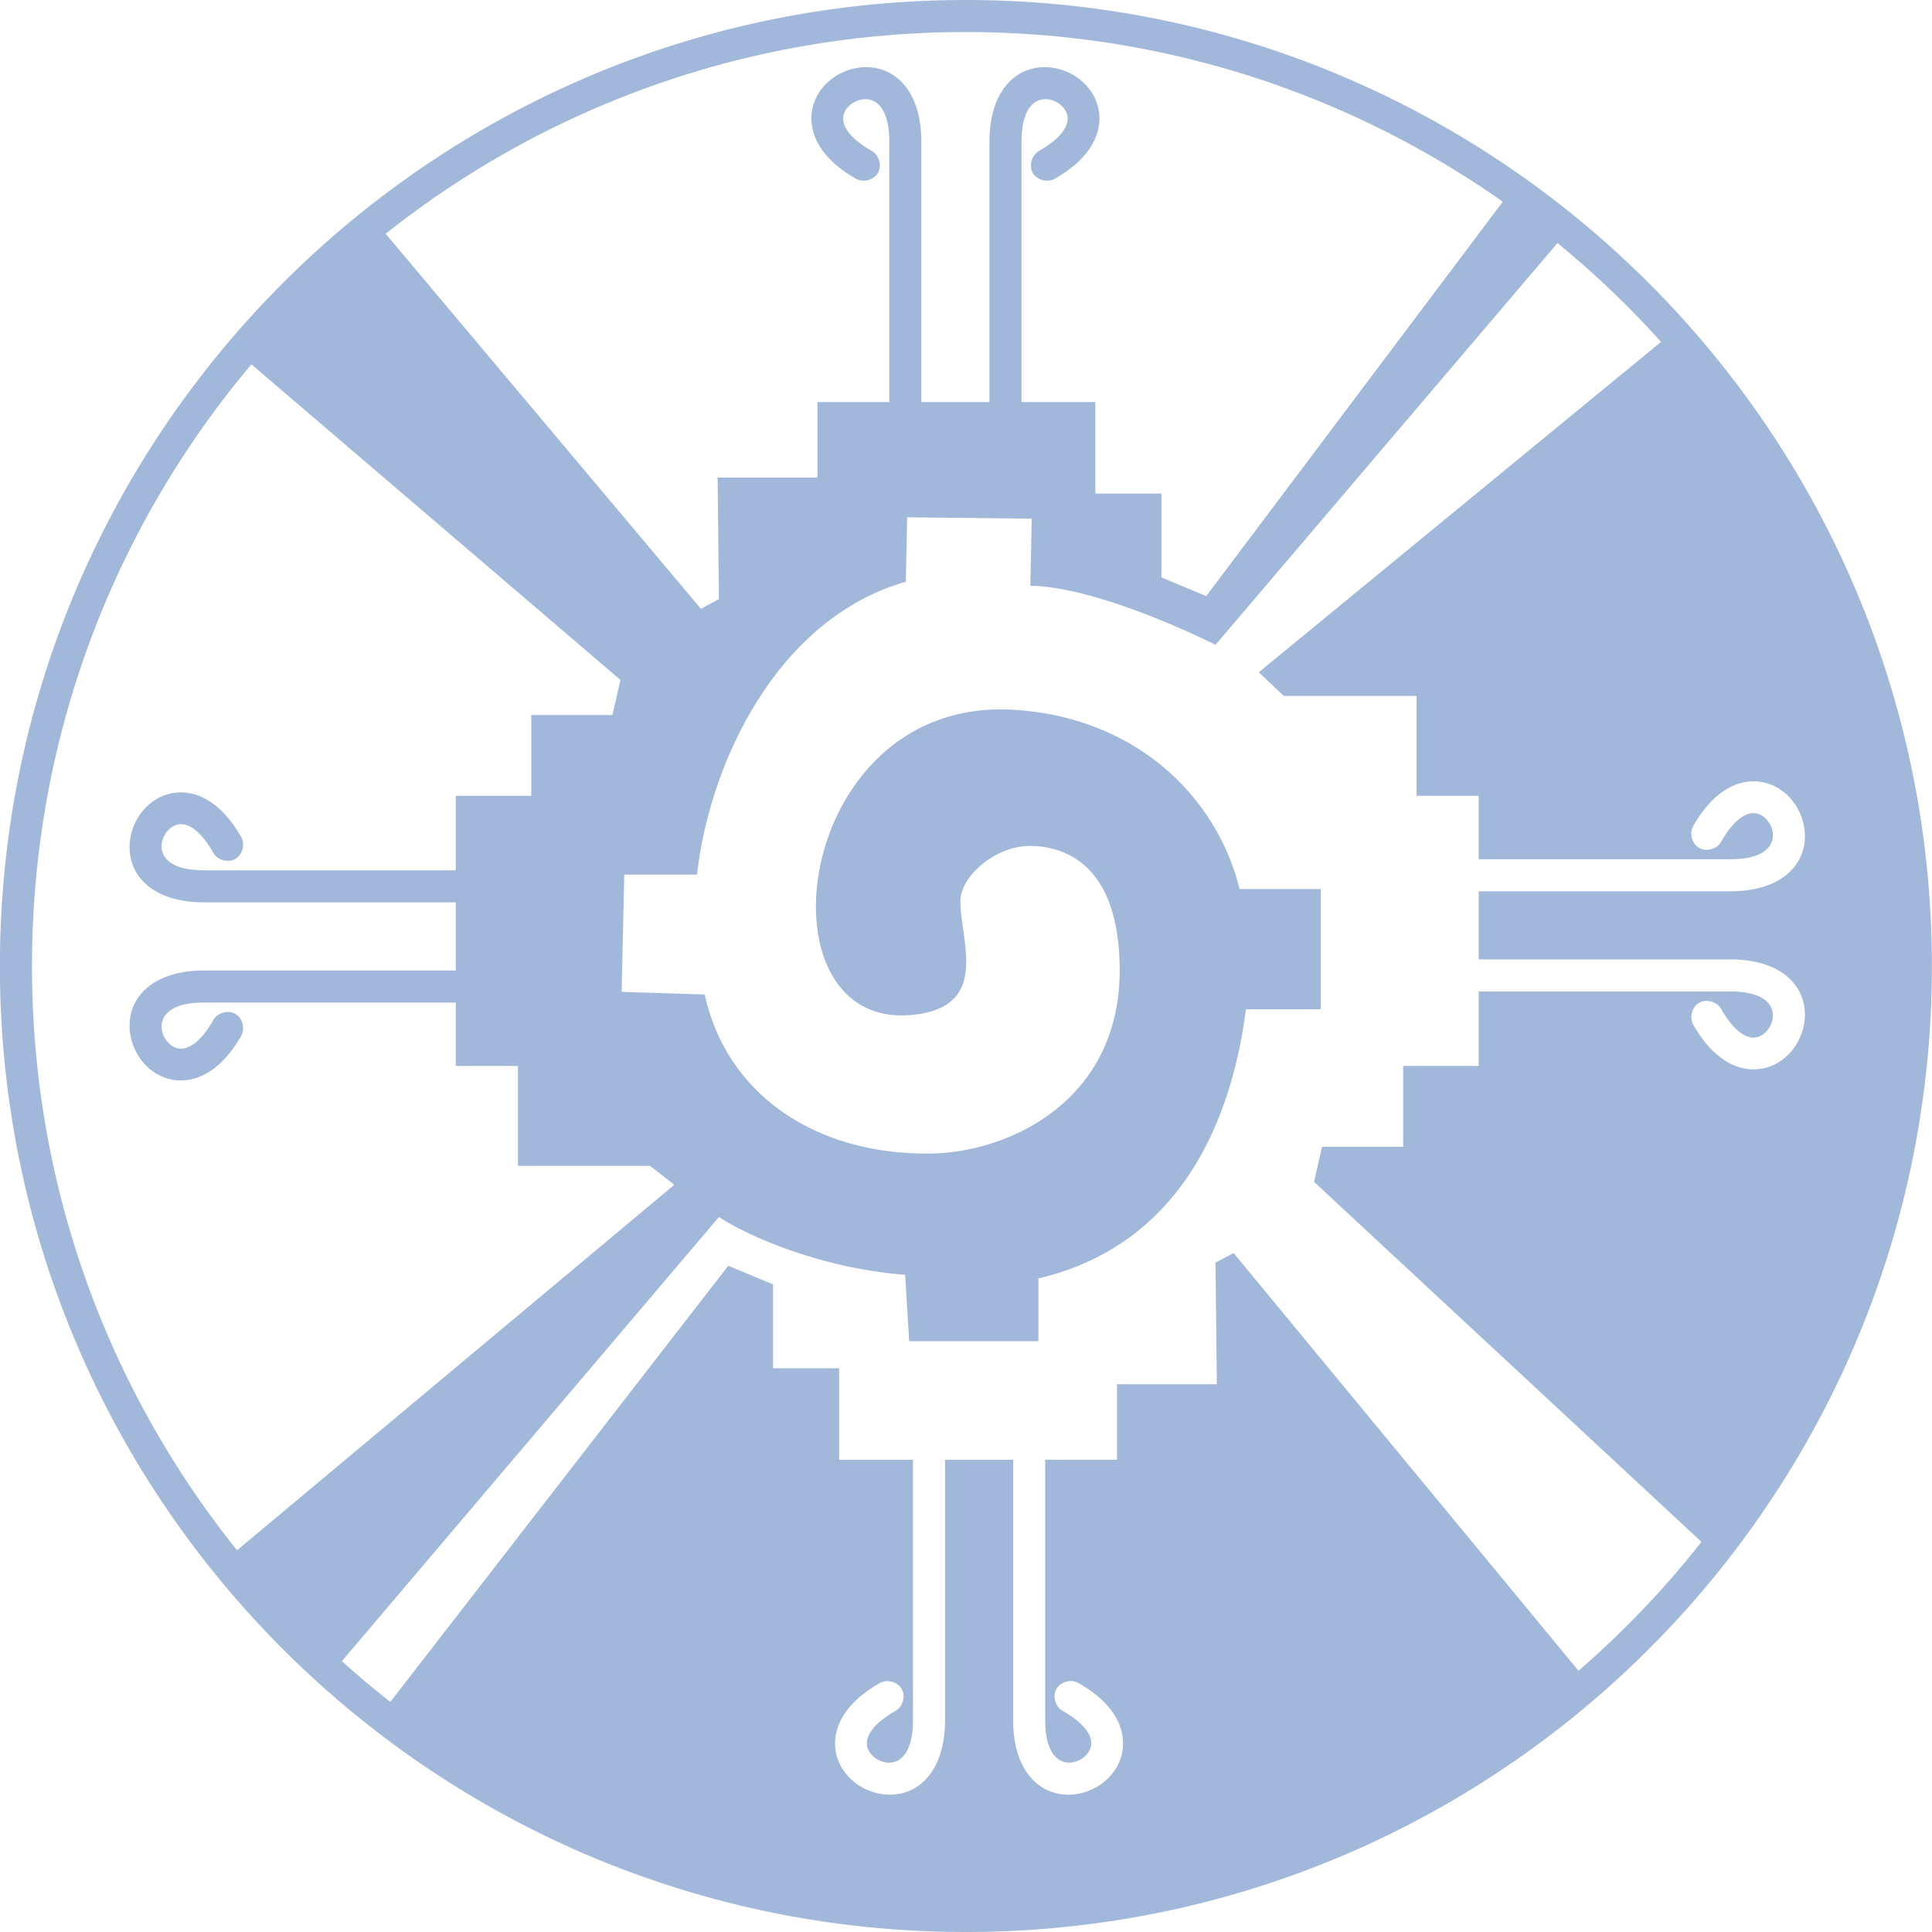 <svg xmlns="http://www.w3.org/2000/svg" viewBox="0 0 500 500">
    <path
      d="M 699.57 141.72 C 561.54 141.72 449.53 253.65 449.53 391.68 S 561.55 641.72 699.57 641.72 C 837.6 641.72 949.53 529.7 949.53 391.68 C 949.53 253.65 837.6 141.72 699.57 141.72 Z M 672.777 177.243 C 675.241 177.203 677.782 177.837 680.037 179.317 C 684.549 182.277 687.297 188.248 687.297 196.517 V 263.933 H 704.929 V 196.517 C 704.929 188.249 707.679 182.278 712.189 179.317 C 716.701 176.357 722.238 176.851 726.365 179.144 C 730.491 181.438 733.677 185.865 733.365 191.244 C 733.054 196.624 729.284 201.864 722.044 206.024 C 720.162 207.247 717.29 206.584 716.166 204.642 C 715.043 202.699 715.896 199.872 717.895 198.851 C 723.691 195.521 725.052 192.581 725.155 190.813 C 725.258 189.045 724.142 187.34 722.303 186.318 S 718.363 185.273 716.771 186.318 S 713.228 189.971 713.228 196.518 V 263.933 H 732.328 V 287.615 H 749.442 V 309.309 L 761.024 314.149 L 848.492 201.269 A 241.52 241.52 90 0 1 861.024 211.814 L 763.444 326.764 C 755.633 321.622 736.544 313.39 715.253 311.812 L 714.215 294.612 H 680.766 V 310.862 C 645.333 319.202 631.06 349.537 627.056 380.524 H 607.696 V 411.639 H 628.7 C 634.86 436.454 656.583 456.417 687.646 458.052 C 744.413 461.04 754.202 375.144 713.489 379.055 C 692.999 381.024 701.002 398.215 700.957 408.528 C 700.929 415.114 691.447 423.234 682.115 422.789 C 669.073 422.167 659.857 412.725 659.73 390.983 C 659.53 356.801 688.414 343.421 708.736 343.187 C 738.907 342.838 761.56 358.875 767.114 384.34 L 788.635 385.032 L 787.944 415.369 H 769.1 C 765.924 444.146 748.406 481.667 715.081 491.156 L 714.735 507.836 L 682.496 507.491 L 682.842 490.118 C 664.422 489.828 634.932 474.838 634.932 474.838 L 546.427 578.818 A 242.217 242.217 90 0 1 519.634 553.235 L 623.734 467.732 L 617.257 461.618 H 582.9 V 435.775 H 566.824 V 419.353 H 501.655 C 495.108 419.353 492.501 421.305 491.456 422.897 C 490.411 424.49 490.434 426.589 491.456 428.429 C 492.478 430.268 494.182 431.383 495.95 431.281 C 497.718 431.178 500.658 429.816 503.988 424.021 C 505.01 422.022 507.836 421.168 509.779 422.292 C 511.722 423.415 512.385 426.287 511.162 428.169 C 507.002 435.409 501.762 439.179 496.382 439.491 C 491.002 439.803 486.575 436.617 484.282 432.491 C 481.989 428.364 481.494 422.827 484.455 418.315 C 487.415 413.805 493.385 411.055 501.655 411.055 H 566.824 V 393.423 H 501.654 C 493.386 393.423 487.416 390.674 484.454 386.163 C 481.494 381.652 481.989 376.115 484.282 371.988 C 486.575 367.861 491.002 364.675 496.382 364.988 C 501.762 365.299 507.002 369.068 511.162 376.309 C 512.385 378.191 511.722 381.063 509.779 382.186 C 507.836 383.31 505.009 382.456 503.989 380.458 C 500.659 374.662 497.719 373.3 495.95 373.198 C 494.182 373.095 492.478 374.211 491.456 376.05 S 490.411 379.989 491.456 381.581 S 495.108 385.125 501.655 385.125 H 566.824 V 365.851 H 586.357 V 344.935 H 607.36 L 609.434 335.86 L 509.174 242.688 C 518.69 230.551 529.351 219.435 540.98 209.326 L 630.263 317.446 L 634.93 314.939 L 634.585 283.479 H 660.428 V 263.945 H 679.011 V 196.53 C 679.011 189.984 677.06 187.376 675.467 186.331 C 673.875 185.286 671.775 185.309 669.936 186.331 S 666.981 189.058 667.083 190.826 C 667.186 192.594 668.548 195.533 674.343 198.864 C 676.343 199.884 677.196 202.712 676.073 204.654 C 674.949 206.597 672.077 207.26 670.195 206.037 C 662.955 201.877 659.185 196.637 658.873 191.257 C 658.561 185.878 661.747 181.45 665.873 179.157 C 667.937 178.011 670.324 177.296 672.788 177.256 Z M 888.157 240.51 C 921.351 281.892 941.225 334.45 941.225 391.68 C 941.225 451.018 919.879 505.36 884.44 547.43 L 788.934 465.753 L 791.008 456.678 H 812.011 V 435.762 H 831.544 V 416.488 H 896.714 C 903.26 416.488 905.867 418.439 906.912 420.031 C 907.957 421.624 907.934 423.724 906.912 425.563 S 904.186 428.518 902.418 428.415 C 900.65 428.313 897.71 426.951 894.38 421.155 C 893.359 419.157 890.532 418.303 888.59 419.426 C 886.646 420.55 885.983 423.422 887.206 425.304 C 891.366 432.544 896.606 436.314 901.986 436.626 C 907.366 436.938 911.793 433.751 914.086 429.625 C 916.38 425.498 916.874 419.962 913.913 415.45 C 910.953 410.938 904.983 408.19 896.713 408.19 H 831.544 V 390.558 H 896.714 C 904.982 390.558 910.952 387.808 913.914 383.298 C 916.874 378.786 916.379 373.249 914.086 369.122 C 911.793 364.996 907.366 361.81 901.986 362.122 C 896.606 362.433 891.367 366.203 887.206 373.443 C 885.983 375.325 886.646 378.197 888.589 379.321 C 890.532 380.444 893.359 379.591 894.379 377.592 C 897.71 371.796 900.65 370.435 902.418 370.332 C 904.186 370.229 905.89 371.345 906.912 373.184 S 907.957 377.124 906.912 378.716 S 903.26 382.259 896.713 382.259 H 831.544 V 365.837 H 815.468 V 339.994 H 781.286 L 774.984 335.103 L 888.154 240.513 Z M 768.107 484.16 L 849.697 581.221 C 808.482 613.926 756.301 633.425 699.567 633.425 C 647.833 633.425 599.91 617.169 560.587 589.518 L 637.337 487.448 L 648.919 492.288 V 513.982 H 666.032 V 537.664 H 685.133 V 605.08 C 685.133 611.627 683.182 614.234 681.589 615.28 C 679.997 616.324 677.897 616.301 676.058 615.28 S 673.103 612.553 673.206 610.785 C 673.308 609.017 674.67 606.077 680.466 602.747 C 682.464 601.725 683.318 598.899 682.194 596.956 C 681.071 595.013 678.199 594.35 676.317 595.573 C 669.077 599.733 665.307 604.973 664.995 610.353 C 664.683 615.733 667.87 620.16 671.996 622.453 C 676.123 624.746 681.659 625.241 686.171 622.28 C 690.682 619.32 693.431 613.35 693.431 605.08 V 537.664 H 711.063 V 605.08 C 711.063 613.349 713.812 619.32 718.323 622.28 C 722.835 625.24 728.371 624.746 732.498 622.453 C 736.625 620.16 739.811 615.733 739.499 610.353 C 739.187 604.973 735.418 599.734 728.177 595.573 C 726.295 594.35 723.424 595.013 722.3 596.956 C 721.177 598.899 722.03 601.726 724.029 602.746 C 729.825 606.076 731.186 609.016 731.289 610.785 C 731.391 612.553 730.276 614.257 728.437 615.279 S 724.497 616.324 722.905 615.279 S 719.361 611.627 719.361 605.08 V 537.664 H 737.944 V 518.131 H 763.787 L 763.442 486.671 L 768.109 484.164 Z"
      style="fill: rgba(71, 115, 182, 0.5)"
      transform="rotate(180 474.752 320.86)"
    />
  </svg>